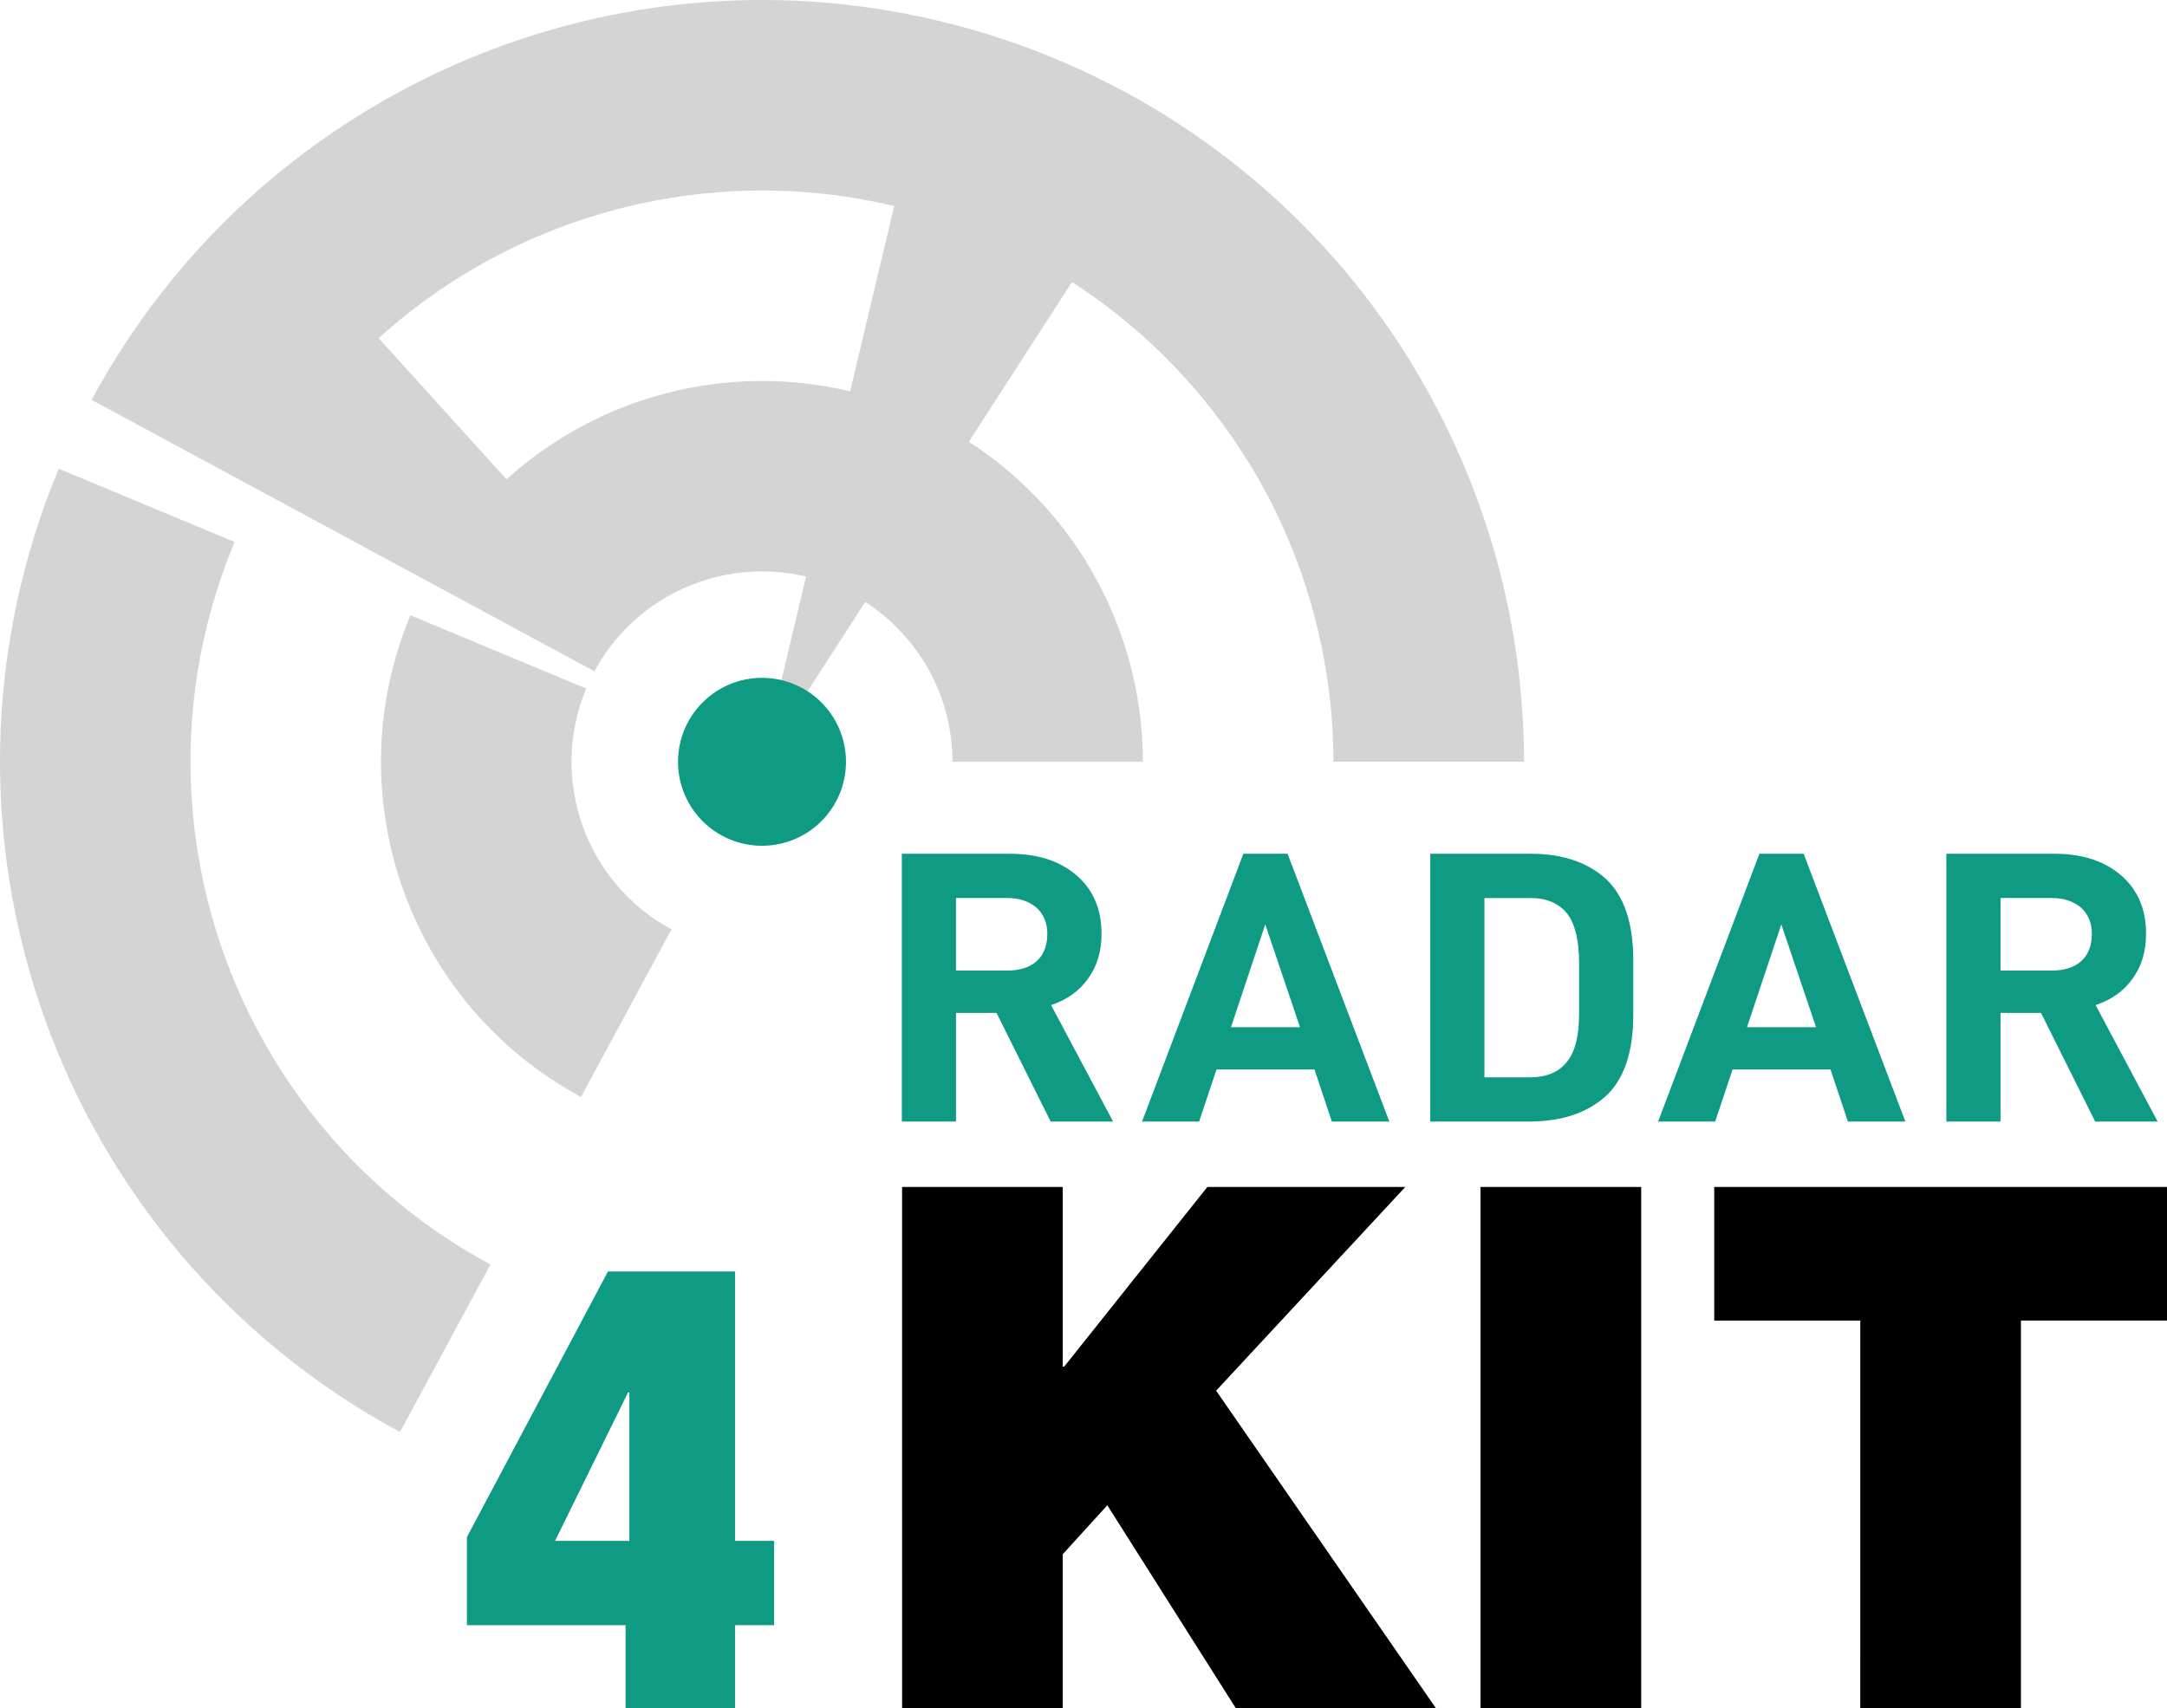 <?xml version="1.0" encoding="UTF-8" standalone="no"?>
<svg
   xmlns:dc="http://purl.org/dc/elements/1.1/"
   xmlns:cc="http://creativecommons.org/ns#"
   xmlns:rdf="http://www.w3.org/1999/02/22-rdf-syntax-ns#"
   xmlns:svg="http://www.w3.org/2000/svg"
   xmlns="http://www.w3.org/2000/svg"
   xmlns:sodipodi="http://sodipodi.sourceforge.net/DTD/sodipodi-0.dtd"
   xmlns:inkscape="http://www.inkscape.org/namespaces/inkscape"
   width="85.334mm"
   height="67.288mm"
   viewBox="0 0 85.334 67.288"
   version="1.1"
   id="svg1469"
   inkscape:version="1.0.1 (3bc2e813f5, 2020-09-07)"
   sodipodi:docname="r4k_logo_fonts2paths.svg">
  <defs
     id="defs1463" />
  <sodipodi:namedview
     id="base"
     pagecolor="#ffffff"
     bordercolor="#666666"
     borderopacity="1.0"
     inkscape:pageopacity="0.0"
     inkscape:pageshadow="2"
     inkscape:zoom="1.979899"
     inkscape:cx="184.11163"
     inkscape:cy="233.10174"
     inkscape:document-units="mm"
     inkscape:current-layer="layer1"
     inkscape:document-rotation="0"
     showgrid="false"
     showguides="true"
     inkscape:guide-bbox="true"
     fit-margin-top="0"
     fit-margin-left="0"
     fit-margin-right="0"
     fit-margin-bottom="0" />
  <g
     inkscape:label="Layer 1"
     inkscape:groupmode="layer"
     id="layer1"
     transform="translate(7.137,-20.029)">
    <g
       aria-label="RADAR"
       transform="scale(1.032,0.969)"
       id="text1375-4"
       style="font-style:normal;font-variant:normal;font-weight:bold;font-stretch:normal;font-size:15.776px;line-height:1.25;font-family:D-DIN;-inkscape-font-specification:'D-DIN, Bold';font-variant-ligatures:normal;font-variant-caps:normal;font-variant-numeric:normal;font-variant-east-asian:normal;text-align:center;letter-spacing:0.57px;word-spacing:0px;writing-mode:lr-tb;text-anchor:middle;fill:#0e9a83;fill-opacity:1;stroke:none;stroke-width:0.265;stroke-opacity:1">
      <path
         d="m 31.108,61.843 2.067,4.417 H 35.557 l -2.366,-4.733 c 0.615,-0.221 1.089,-0.584 1.42,-1.089 0.331,-0.489 0.505,-1.089 0.505,-1.814 0,-0.994 -0.316,-1.783 -0.947,-2.366 -0.631,-0.584 -1.483,-0.883 -2.54,-0.883 h -4.133 v 10.885 h 2.067 v -4.417 z m -1.546,-1.72 v -2.95 h 1.956 c 0.473,0 0.836,0.142 1.12,0.394 0.268,0.268 0.41,0.615 0.41,1.057 0,0.489 -0.142,0.868 -0.41,1.12 -0.268,0.252 -0.647,0.379 -1.12,0.379 z"
         style="font-style:normal;font-variant:normal;font-weight:bold;font-stretch:normal;font-size:15.776px;font-family:D-DIN;-inkscape-font-specification:'D-DIN, Bold';font-variant-ligatures:normal;font-variant-caps:normal;font-variant-numeric:normal;font-variant-east-asian:normal;fill:#0e9a83;fill-opacity:1;stroke:none;stroke-width:0.265;stroke-opacity:1"
         id="path76" />
      <path
         d="m 43.242,64.146 0.663,2.114 h 2.193 L 42.216,55.375 h -1.688 l -3.865,10.885 h 2.177 l 0.663,-2.114 z m -0.552,-1.72 h -2.635 l 1.309,-4.181 z"
         style="font-style:normal;font-variant:normal;font-weight:bold;font-stretch:normal;font-size:15.776px;font-family:D-DIN;-inkscape-font-specification:'D-DIN, Bold';font-variant-ligatures:normal;font-variant-caps:normal;font-variant-numeric:normal;font-variant-east-asian:normal;fill:#0e9a83;fill-opacity:1;stroke:none;stroke-width:0.265;stroke-opacity:1"
         id="path78" />
      <path
         d="m 47.66,55.375 v 10.885 h 3.77 c 1.215,0 2.177,-0.331 2.903,-1.01 0.71,-0.678 1.073,-1.783 1.073,-3.329 v -2.224 c 0,-1.53 -0.363,-2.635 -1.057,-3.313 -0.694,-0.663 -1.656,-1.01 -2.855,-1.01 z m 3.818,9.087 h -1.751 v -7.288 h 1.751 c 0.631,0 1.089,0.221 1.404,0.631 0.3,0.41 0.457,1.089 0.457,2.004 v 2.098 c 0,0.883 -0.158,1.53 -0.473,1.94 -0.316,0.41 -0.773,0.615 -1.388,0.615 z"
         style="font-style:normal;font-variant:normal;font-weight:bold;font-stretch:normal;font-size:15.776px;font-family:D-DIN;-inkscape-font-specification:'D-DIN, Bold';font-variant-ligatures:normal;font-variant-caps:normal;font-variant-numeric:normal;font-variant-east-asian:normal;fill:#0e9a83;fill-opacity:1;stroke:none;stroke-width:0.265;stroke-opacity:1"
         id="path80" />
      <path
         d="m 62.933,64.146 0.663,2.114 H 65.789 L 61.908,55.375 h -1.688 l -3.865,10.885 h 2.177 l 0.663,-2.114 z m -0.552,-1.72 h -2.635 l 1.309,-4.181 z"
         style="font-style:normal;font-variant:normal;font-weight:bold;font-stretch:normal;font-size:15.776px;font-family:D-DIN;-inkscape-font-specification:'D-DIN, Bold';font-variant-ligatures:normal;font-variant-caps:normal;font-variant-numeric:normal;font-variant-east-asian:normal;fill:#0e9a83;fill-opacity:1;stroke:none;stroke-width:0.265;stroke-opacity:1"
         id="path82" />
      <path
         d="m 70.965,61.843 2.067,4.417 h 2.382 l -2.366,-4.733 c 0.615,-0.221 1.089,-0.584 1.42,-1.089 0.331,-0.489 0.505,-1.089 0.505,-1.814 0,-0.994 -0.316,-1.783 -0.947,-2.366 -0.631,-0.584 -1.483,-0.883 -2.54,-0.883 h -4.133 v 10.885 h 2.067 v -4.417 z m -1.546,-1.72 v -2.95 h 1.956 c 0.473,0 0.836,0.142 1.12,0.394 0.268,0.268 0.41,0.615 0.41,1.057 0,0.489 -0.142,0.868 -0.41,1.12 -0.268,0.252 -0.647,0.379 -1.12,0.379 z"
         style="font-style:normal;font-variant:normal;font-weight:bold;font-stretch:normal;font-size:15.776px;font-family:D-DIN;-inkscape-font-specification:'D-DIN, Bold';font-variant-ligatures:normal;font-variant-caps:normal;font-variant-numeric:normal;font-variant-east-asian:normal;fill:#0e9a83;fill-opacity:1;stroke:none;stroke-width:0.265;stroke-opacity:1"
         id="path84" />
    </g>
    <g
       aria-label="4"
       id="text1261-7"
       style="font-size:24.789px;line-height:1.25;font-family:sans-serif;text-align:center;letter-spacing:0.575px;word-spacing:0px;text-anchor:middle;fill:#0e9a83;fill-opacity:1;stroke-width:0.265">
      <path
         d="m 14.72,80.723 2.876,-5.85 h 0.05 v 5.85 z m -3.47,3.322 h 6.247 v 3.272 h 4.313 V 84.044 h 1.537 V 80.723 H 21.81 V 70.113 h -5.007 l -5.553,10.461 z"
         style="font-style:normal;font-variant:normal;font-weight:900;font-stretch:condensed;font-size:24.789px;font-family:'Helvetica Neue LT Std';-inkscape-font-specification:'Helvetica Neue LT Std, Heavy Condensed';font-variant-ligatures:normal;font-variant-caps:normal;font-variant-numeric:normal;font-variant-east-asian:normal;fill:#0e9a83;fill-opacity:1;stroke-width:0.265"
         id="path94" />
    </g>
    <g
       aria-label="KIT"
       id="text1265-8"
       style="font-size:28.758px;line-height:1.25;font-family:sans-serif;text-align:center;letter-spacing:0.575px;word-spacing:0px;text-anchor:middle;stroke-width:0.265">
      <path
         d="m 28.387,87.316 h 6.327 v -6.068 l 1.754,-1.927 5.061,7.995 h 7.88 L 40.753,74.807 48.202,66.783 h -7.794 l -5.637,7.075 h -0.058 v -7.075 h -6.327 z"
         style="font-style:normal;font-variant:normal;font-weight:900;font-stretch:normal;font-size:28.758px;font-family:'Helvetica Neue LT Std';-inkscape-font-specification:'Helvetica Neue LT Std, Heavy';font-variant-ligatures:normal;font-variant-caps:normal;font-variant-numeric:normal;font-variant-east-asian:normal;stroke-width:0.265"
         id="path87" />
      <path
         d="m 51.164,87.316 h 6.327 V 66.783 h -6.327 z"
         style="font-style:normal;font-variant:normal;font-weight:900;font-stretch:normal;font-size:28.758px;font-family:'Helvetica Neue LT Std';-inkscape-font-specification:'Helvetica Neue LT Std, Heavy';font-variant-ligatures:normal;font-variant-caps:normal;font-variant-numeric:normal;font-variant-east-asian:normal;stroke-width:0.265"
         id="path89" />
      <path
         d="m 66.118,87.316 h 6.327 v -15.271 h 5.752 V 66.783 H 60.367 v 5.263 h 5.752 z"
         style="font-style:normal;font-variant:normal;font-weight:900;font-stretch:normal;font-size:28.758px;font-family:'Helvetica Neue LT Std';-inkscape-font-specification:'Helvetica Neue LT Std, Heavy';font-variant-ligatures:normal;font-variant-caps:normal;font-variant-numeric:normal;font-variant-east-asian:normal;stroke-width:0.265"
         id="path91" />
    </g>
    <path
       id="path1374"
       style="fill:#d4d4d4;fill-opacity:1;stroke-width:0.7;stroke-linecap:round"
       d="m 37.127,23.634 -3.564,6.6 c 7.476,4.038 11.805,11.757 11.808,19.801 h 7.507 C 52.874,39.31 47.095,29.018 37.127,23.634 Z m -7.128,13.201 -3.564,6.6 c 2.492,1.346 3.935,3.919 3.936,6.601 h 7.499 C 37.868,44.673 34.983,39.526 29.999,36.834 Z" />
    <path
       id="path1346"
       style="fill:#d4d4d4;fill-opacity:1;stroke-width:0.7;stroke-linecap:round"
       d="m 3.07,39.343 6.6,3.564 6.6,3.564 c 0.358,-0.664 0.814,-1.269 1.353,-1.797 0.07,-0.068 0.142,-0.135 0.215,-0.2 1.833,-1.657 4.364,-2.305 6.767,-1.734 l -1.735,7.295 4.069,-6.301 c 0.939,0.607 1.731,1.417 2.317,2.37 l 6.387,-3.934 c -1.172,-1.904 -2.754,-3.522 -4.632,-4.736 l 4.069,-6.301 c 2.817,1.82 5.192,4.247 6.95,7.103 l 6.388,-3.936 C 45.656,29.816 41.762,26.137 37.128,23.635 34.82,22.389 32.36,21.451 29.809,20.845 16.597,17.704 2.922,23.829 -3.531,35.779 M -4.822,38.492 C -10.751,52.714 -4.944,69.115 8.614,76.437 l 3.564,-6.6 C 2.01,64.345 -2.346,52.044 2.101,41.378 Z M 7.775,33.349 C 13.272,28.377 20.865,26.43 28.076,28.144 l -1.736,7.298 c -4.807,-1.142 -9.868,0.155 -13.532,3.469 z m 1.249,10.915 c -2.965,7.111 -0.061,15.312 6.718,18.973 l 3.564,-6.6 c -3.389,-1.831 -4.841,-5.931 -3.359,-9.486 z"
       sodipodi:nodetypes="cccccccccccccccccccccccccccccccc" />
    <circle
       style="fill:#0e9a83;fill-opacity:1;stroke:none;stroke-width:0.132;stroke-linecap:round;stroke-opacity:1;stop-color:#000000"
       id="path1414-2"
       cx="22.87"
       cy="50.036"
       r="3.307" />
  </g>
</svg>
